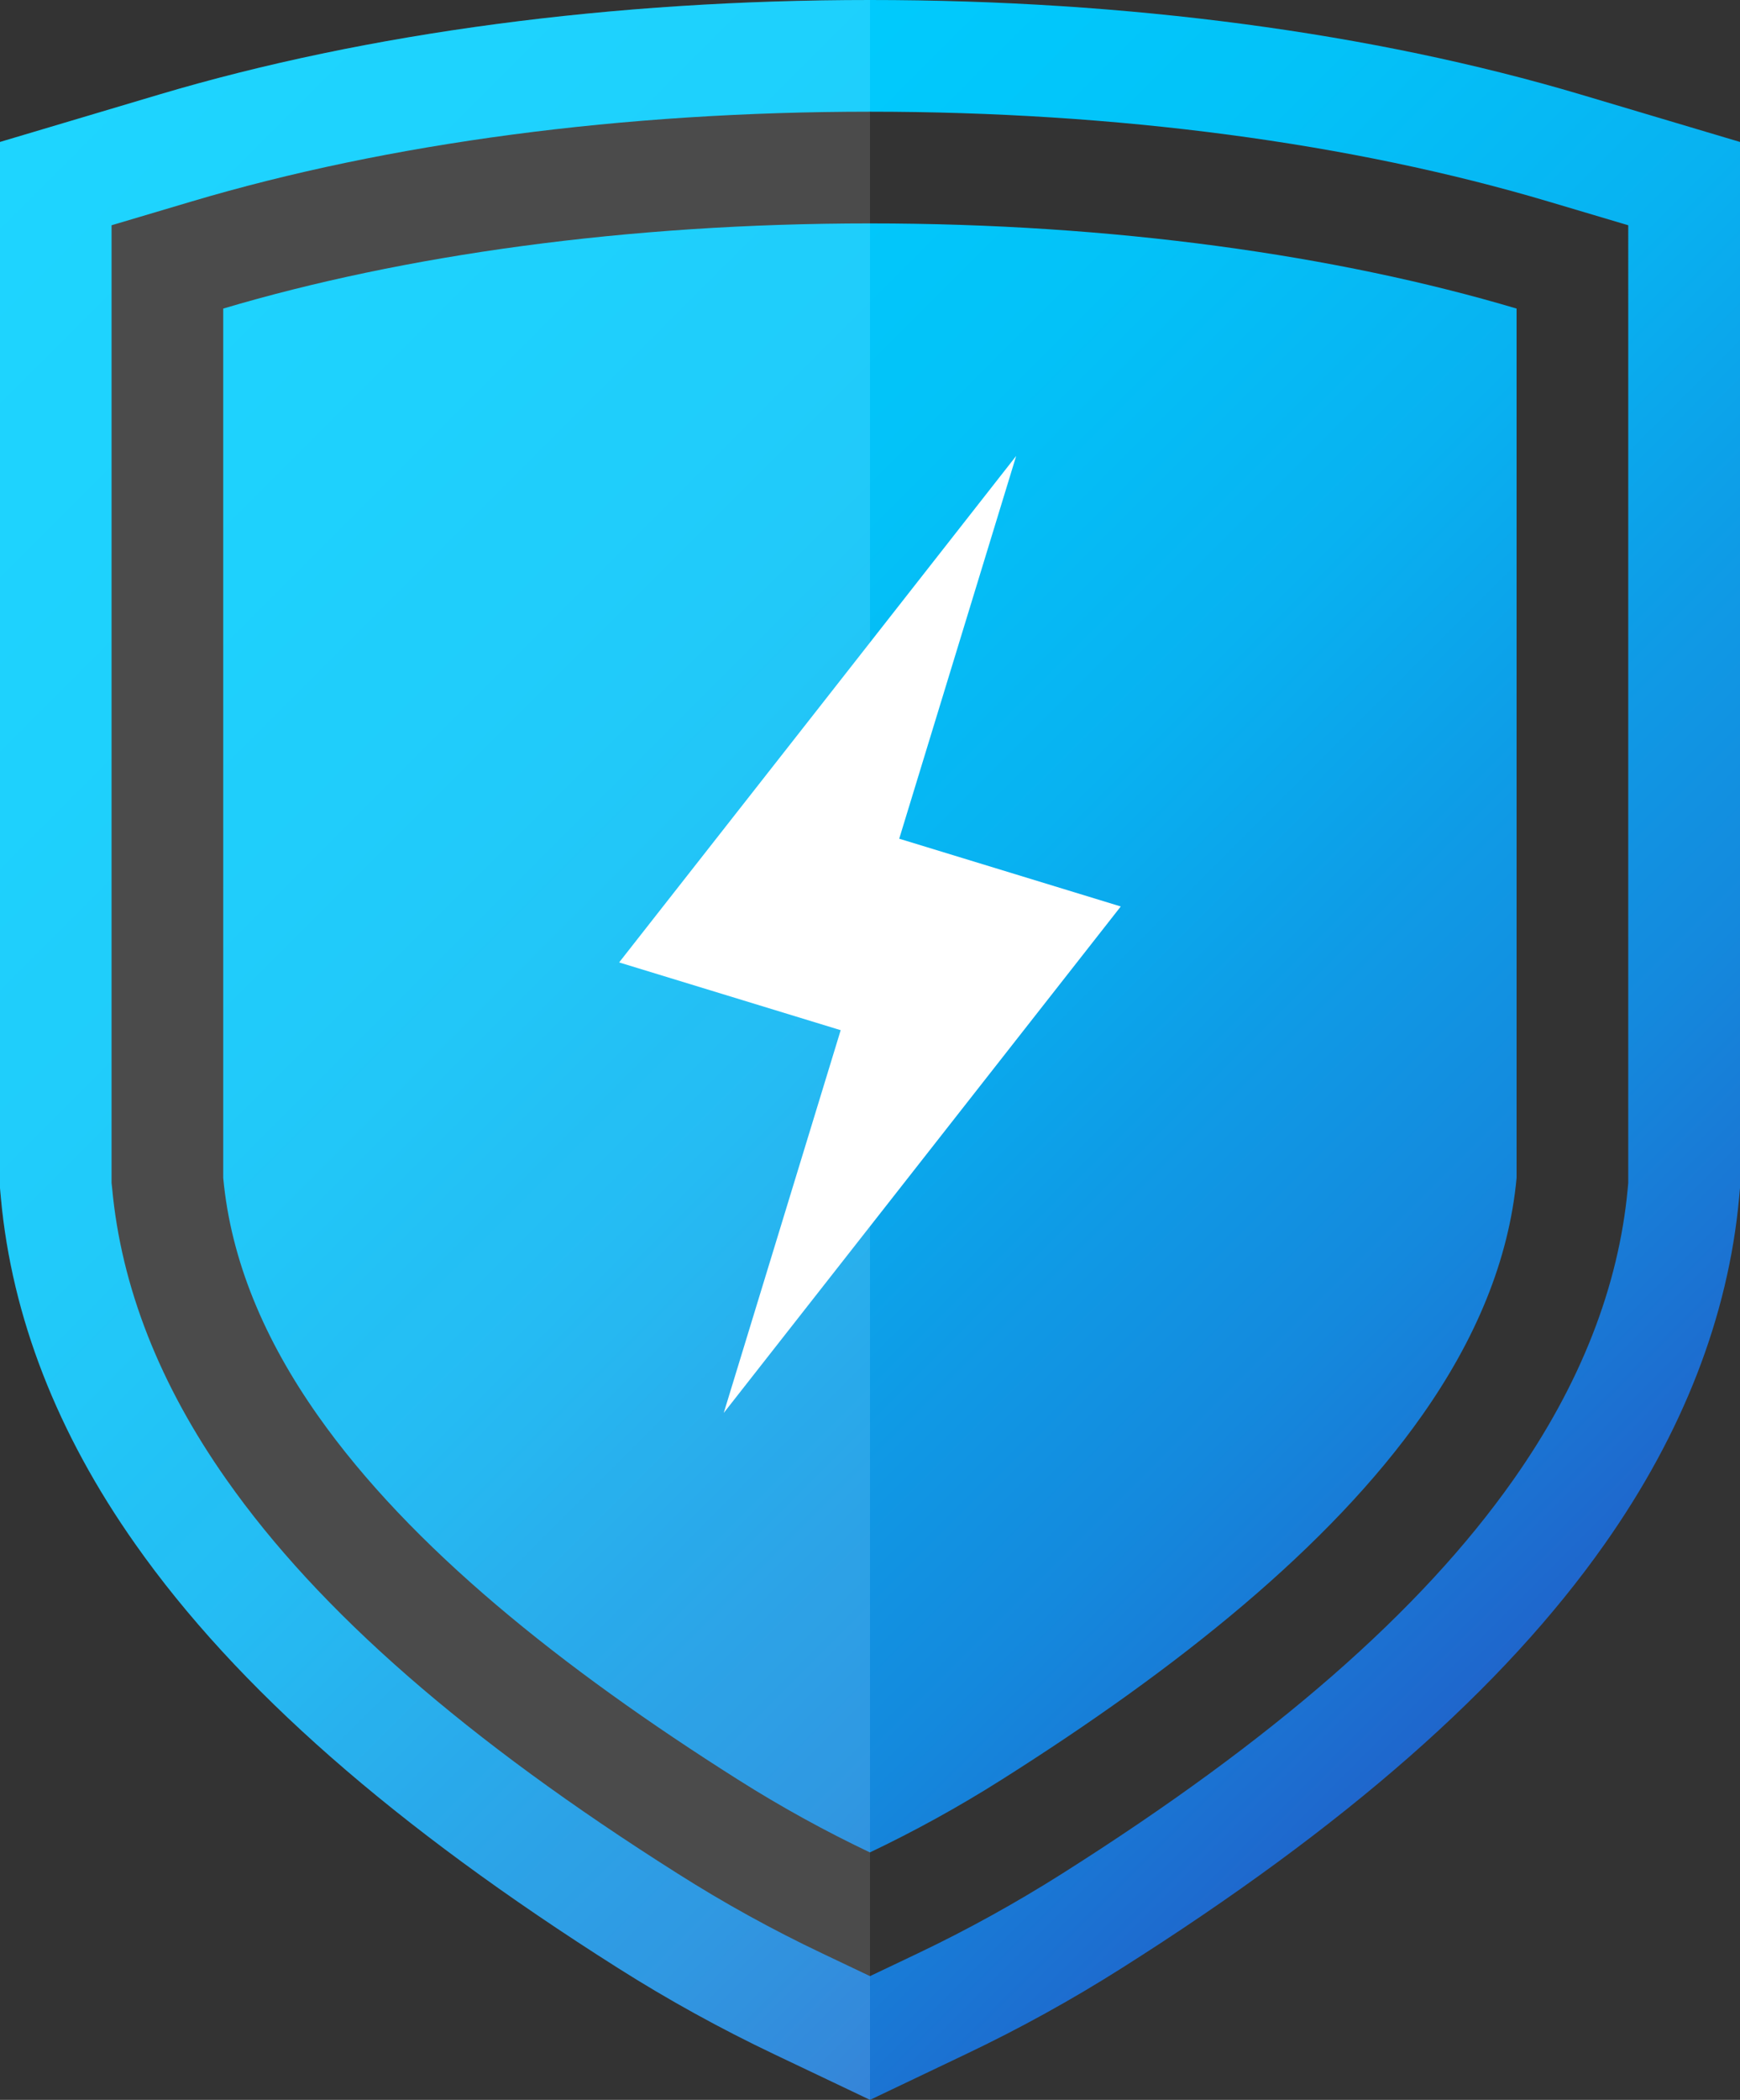 <?xml version="1.0" encoding="UTF-8"?><svg id="b" xmlns="http://www.w3.org/2000/svg" xmlns:xlink="http://www.w3.org/1999/xlink" viewBox="0 0 187 225.58"><rect x="0" y="0" width="187" height="225.58" fill="#333333" stroke="none"/><defs><linearGradient id="c" x1="12.14" y1="3.11" x2="174.86" y2="165.83" gradientUnits="userSpaceOnUse"><stop offset="0" stop-color="#00cfff"/><stop offset=".23" stop-color="#00cbfd"/><stop offset=".41" stop-color="#03c2f8"/><stop offset=".57" stop-color="#08b2f1"/><stop offset=".71" stop-color="#0e9be6"/><stop offset=".71" stop-color="#0f9be6"/><stop offset=".83" stop-color="#1489dd"/><stop offset="1" stop-color="#1f66cc"/></linearGradient></defs><path d="m93.49,24c26.12,0,50.19,3.41,69.5,9.15v93.38c-.82,8.89-4.44,17.41-10.17,25.54-9.94,14.12-26.22,27.13-45.1,39.07-4.8,3.04-9.57,5.64-14.23,7.86-4.67-2.22-9.44-4.82-14.24-7.86-18.88-11.94-35.15-24.95-45.09-39.07-5.73-8.13-9.35-16.65-10.17-25.54V33.15c19.31-5.74,43.38-9.15,69.5-9.15Zm93.51-8.75v112.38l-.1,1.1c-1.18,12.72-6.04,25.22-14.45,37.15-10.85,15.42-27.82,30.32-51.88,45.54-5.38,3.41-11.02,6.52-16.76,9.25l-10.3,4.91h-.01l-10.3-4.9c-5.74-2.73-11.39-5.84-16.77-9.25-24.06-15.22-41.03-30.12-51.88-45.54C6.13,153.95,1.27,141.45.1,128.73l-.1-1.1V15.25l17.16-5.11C39.47,3.51,65.87,0,93.5,0s54.03,3.51,76.34,10.14l17.16,5.11Zm-12.01,8.95l-8.58-2.55c-21.21-6.31-46.42-9.65-72.92-9.65s-51.7,3.34-72.92,9.65l-8.58,2.55v102.88l.06.55c.97,10.6,5.11,21.14,12.31,31.35,9.92,14.11,25.78,27.95,48.48,42.3,4.98,3.16,10.2,6.04,15.51,8.56l5.15,2.45,5.15-2.45c5.31-2.53,10.52-5.41,15.5-8.56,22.7-14.36,38.56-28.2,48.49-42.31,7.19-10.2,11.33-20.74,12.3-31.34l.05-.55V24.2Z" style="fill:url(#c); stroke-width:0px;"/><polygon id="d" points="120.45 97.38 99.12 124.58 77.78 151.79 90.35 110.67 66.54 103.39 87.88 76.19 109.21 48.98 96.64 90.1 120.45 97.38" style="fill:#fff; stroke-width:0px;"/><path id="e" d="m93.5,0v225.58l-10.3-4.9c-5.74-2.73-11.39-5.84-16.77-9.25-24.06-15.22-41.03-30.12-51.88-45.54C6.13,153.95,1.27,141.45.1,128.73l-.1-1.1V15.25l17.16-5.11C39.47,3.51,65.87,0,93.5,0Z" style="fill:#fff; opacity:.12; stroke-width:0px;"/></svg>